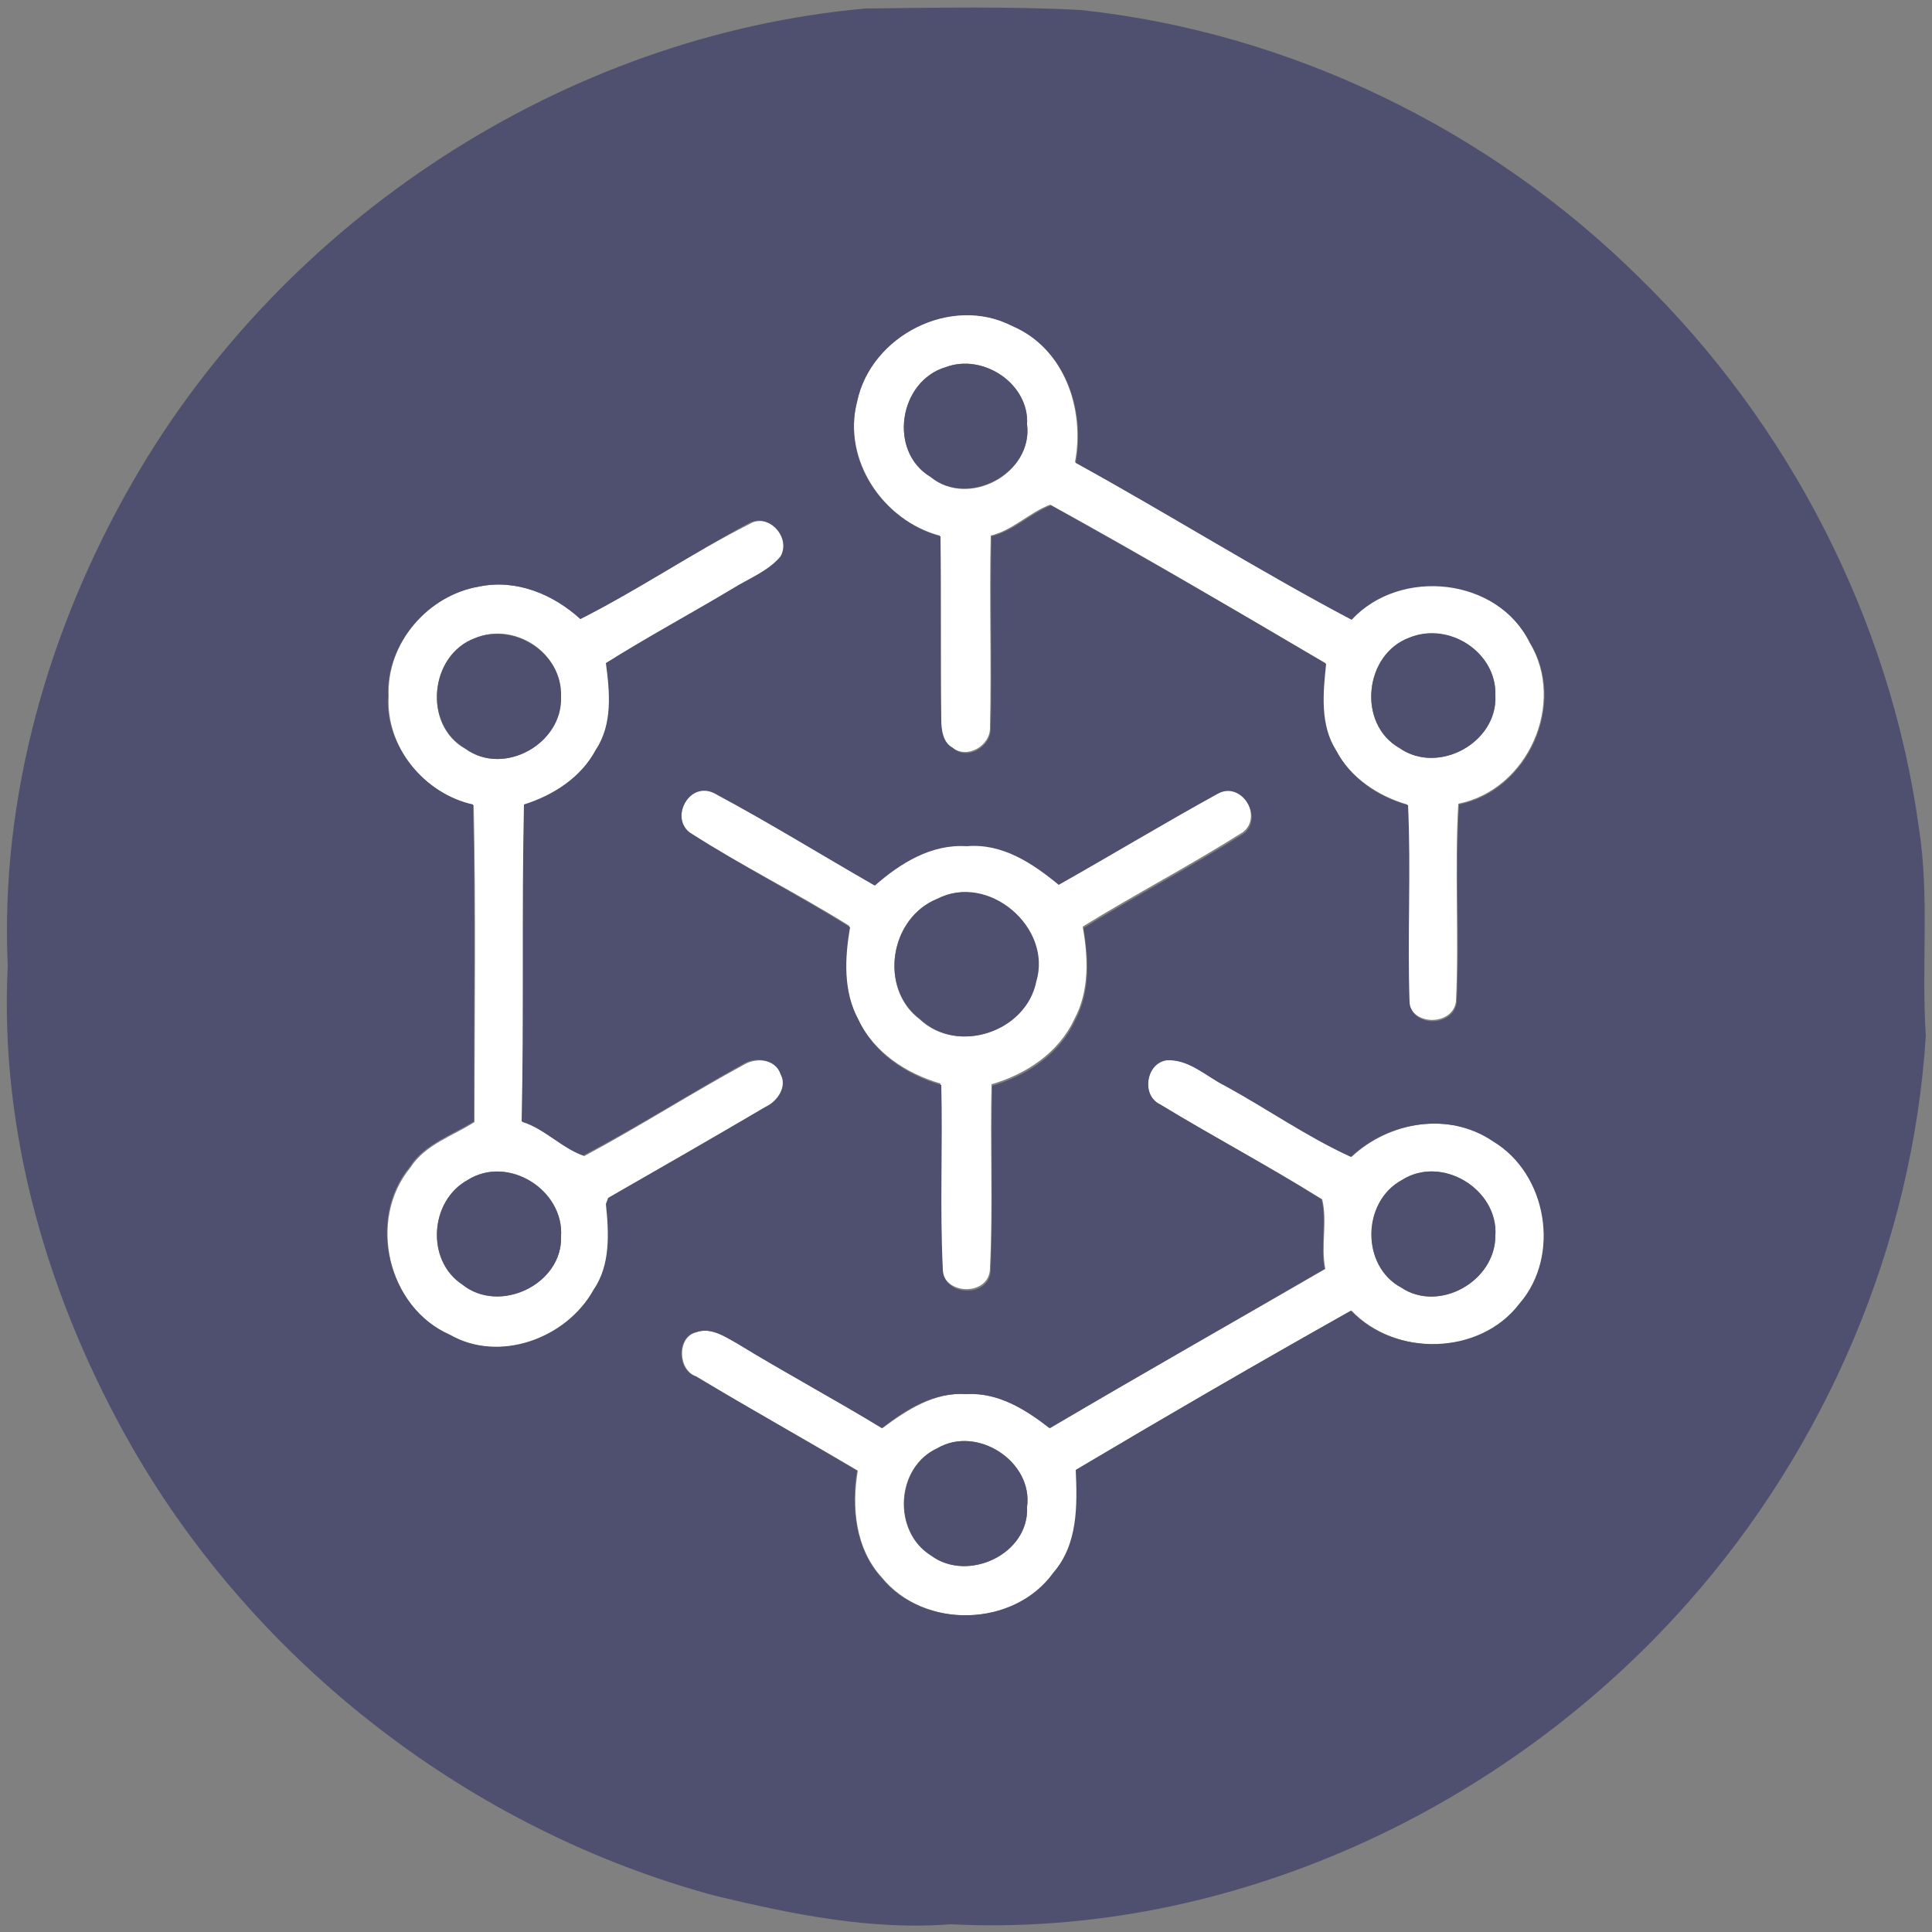 <?xml version="1.0" encoding="utf-8"?>
<!-- Generator: Adobe Illustrator 26.0.3, SVG Export Plug-In . SVG Version: 6.00 Build 0)  -->
<svg version="1.1" id="Layer_1" xmlns="http://www.w3.org/2000/svg" xmlns:xlink="http://www.w3.org/1999/xlink" x="0px" y="0px"
	 viewBox="0 0 250 250" style="enable-background:new 0 0 250 250;" xml:space="preserve">
<rect x="0" y="0" width="250" height="250" fill="#808080" stroke="none"/>
<style type="text/css">
	.st0{fill:#FFFFFF;}
	.st1{fill:#4F4F6F;}
</style>
<g id="_x23_ffffffff">
	<path class="st0" d="M110.9,52c1.7-8.6,12.1-13.9,20-9.9c6.8,2.9,9.5,10.8,8.2,17.7c12,6.6,23.6,13.9,35.7,20.3
		c6.4-6.8,18.9-5.5,23.1,3c4.8,7.9-0.2,19.1-9.2,20.9c-0.5,8.5,0.1,17.1-0.3,25.6c-0.4,3.1-5.6,3.2-6.1,0.1
		c-0.4-8.5,0.1-17.1-0.2-25.6c-3.8-1.1-7.4-3.5-9.3-7.1c-2.2-3.3-1.8-7.5-1.3-11.2c-11.8-6.9-23.6-13.9-35.6-20.5
		c-2.7,1-4.8,3.3-7.7,4c-0.2,8.2,0.1,16.5-0.1,24.8c0.1,2.4-3,4.2-4.9,2.6c-1.3-0.7-1.5-2.4-1.5-3.7c-0.1-7.9,0.1-15.8-0.1-23.7
		C114.3,67.4,109,59.5,110.9,52 M122.4,47.5c-6.1,1.8-7.5,10.9-2,14.2c4.9,4.1,13.3-0.4,12.5-6.8C133.2,49.7,127.2,45.7,122.4,47.5
		 M182.4,82.5c-5.9,2.1-6.8,11.2-1.3,14.3c5,3.5,12.7-0.7,12.4-6.8C193.7,84.5,187.6,80.5,182.4,82.5z"/>
	<path class="st0" d="M75.1,80.1c7.5-3.8,14.4-8.5,21.9-12.3c2.5-1.5,5.5,1.8,4.1,4.3c-1.6,1.9-4,2.8-6.1,4.1
		c-5.5,3.2-11.1,6.2-16.5,9.7c0.4,3.8,0.9,7.9-1.3,11.2c-1.9,3.6-5.5,6-9.3,7.1c-0.3,13.7,0,27.4-0.3,41c3,0.9,5.3,3.5,8,4.4
		c7.1-3.8,13.8-8.1,20.8-11.9c1.6-0.9,4.1-0.6,4.7,1.4c0.9,1.6-0.4,3.5-1.9,4.2c-6.8,4-13.6,7.9-20.4,11.8l-0.3,0.8
		c0.4,3.7,0.7,7.8-1.6,11.1c-3.5,6.2-12.2,9.4-18.6,5.8c-8.1-3.5-10.8-14.9-5.2-21.7c1.9-3,5.5-4.1,8.3-5.9c0-13.7,0.2-27.4-0.1-41
		c-6.3-1.4-11.4-7.5-11-14.1C50,83.2,55.4,77,62,75.9C66.8,74.9,71.6,76.9,75.1,80.1 M61.4,82.6c-5.8,2.2-6.7,11.2-1.2,14.3
		c5,3.6,12.7-0.7,12.3-6.8C72.8,84.4,66.5,80.4,61.4,82.6 M60.5,152.7c-4.9,2.7-5.4,10.4-0.7,13.5c4.8,3.9,13,0,12.8-6.2
		C73,153.9,65.7,149.4,60.5,152.7z"/>
	<path class="st0" d="M89.2,107.7c-2.6-2.1,0.3-6.9,3.4-5.1c6.9,3.8,13.7,7.9,20.5,11.8c3.3-2.9,7.3-5.4,11.9-5.1
		c4.6-0.3,8.5,2.2,11.9,5c6.9-3.9,13.6-8,20.6-11.8c3.1-1.7,6,3.2,3.3,5.2c-6.8,4.3-13.9,8-20.7,12.2c0.7,4,0.9,8.3-1.1,12
		c-2,4.3-6.2,7.1-10.7,8.4c-0.2,7.9,0.2,15.8-0.2,23.7c0.1,3.8-6.2,3.7-6.2,0c-0.3-7.9,0-15.8-0.2-23.8c-4.5-1.3-8.7-4.1-10.7-8.4
		c-2-3.7-1.8-8-1.1-12C103.2,115.6,95.9,112,89.2,107.7 M121.3,116.3c-6.2,2.5-7.6,11.6-2.3,15.6c4.9,4.6,13.7,1.6,15-4.9
		C136.1,120,127.8,113,121.3,116.3z"/>
	<path class="st0" d="M150.1,142.9c-2.5-1.2-1.8-5.3,0.9-5.7c2.9-0.2,5.1,2.1,7.6,3.3c5.5,3,10.7,6.6,16.3,9.2
		c4.9-4.6,12.7-5.9,18.4-2c7,4.2,8.7,14.8,3.4,21c-5.1,6.8-16.1,6.9-21.8,0.9c-12,6.7-23.9,13.6-35.6,20.6c0.3,4.6,0.3,9.6-2.9,13.3
		c-5.1,7.1-16.8,7.4-22.3,0.6c-3.4-3.7-3.9-9-3.1-13.8c-6.9-4.1-14-8-20.9-12.2c-2.4-0.8-2.5-5.1,0-5.7c1.9-0.7,3.7,0.5,5.3,1.4
		c6.2,3.8,12.6,7.3,18.8,11c3.2-2.4,6.8-4.7,10.9-4.4c4.1-0.2,7.7,2,10.8,4.4c11.8-7,23.7-13.7,35.6-20.6c-0.6-3,0.3-6.1-0.4-9
		C164.2,150.9,157,147.1,150.1,142.9 M181.4,152.7c-5.1,2.8-5.3,11.1-0.1,13.9c4.9,3.3,12.2-0.8,12.2-6.7
		C193.9,153.9,186.5,149.4,181.4,152.7 M121.3,187.4c-5.4,2.4-5.9,10.8-0.8,13.9c4.8,3.5,12.7-0.2,12.4-6.3
		C133.7,189.1,126.4,184.4,121.3,187.4z"/>
</g>
<g id="_x23_4f4f6fff">
	<path class="st1" d="M112,1.1c9.3-0.1,18.6-0.3,27.9,0.2c27.1,2.9,52.9,15.5,72.2,34.6c19.4,18.9,32.5,44.3,36.2,71.2
		c1.4,8.9,0.3,17.9,0.9,26.9c-1.7,27-12.9,53.2-30.8,73.4c-23.7,26.8-59.4,43.4-95.4,41.6c-10.3,0.8-20.5-1.3-30.5-3.7
		C61,236.8,33.2,215.4,17,187.1C6.3,168.3-0.1,146.7,1,125C0,103.1,6.3,81.2,17.2,62.3C36.7,28.4,73,4.6,112,1.1 M110.9,52
		c-2,7.6,3.4,15.4,10.8,17.4c0.1,7.9,0,15.8,0.1,23.7c0,1.3,0.2,3,1.5,3.7c1.9,1.7,5-0.2,4.9-2.6c0.2-8.2-0.1-16.5,0.1-24.8
		c2.9-0.7,5.1-3,7.7-4c11.9,6.6,23.8,13.5,35.6,20.5c-0.4,3.8-0.8,7.9,1.3,11.2c1.9,3.7,5.5,6,9.3,7.1c0.4,8.5-0.1,17.1,0.2,25.6
		c0.4,3.2,5.7,3.1,6.1-0.1c0.4-8.5-0.2-17.1,0.3-25.6c9-1.8,14-13.1,9.2-20.9c-4.2-8.5-16.8-9.8-23.1-3
		c-12.1-6.4-23.7-13.7-35.7-20.3c1.3-6.9-1.4-14.8-8.2-17.7C123.1,38.1,112.7,43.4,110.9,52 M75.1,80.1c-3.5-3.2-8.3-5.2-13.1-4.2
		C55.4,77,50,83.2,50.2,90c-0.4,6.6,4.7,12.7,11,14.1c0.3,13.7,0.1,27.3,0.1,41c-2.8,1.8-6.4,2.9-8.3,5.9
		c-5.6,6.8-2.8,18.2,5.2,21.7c6.4,3.7,15.1,0.5,18.6-5.8c2.2-3.2,2-7.3,1.6-11.1l0.3-0.8c6.8-3.9,13.6-7.8,20.4-11.8
		c1.5-0.7,2.8-2.6,1.9-4.2c-0.6-1.9-3.1-2.3-4.7-1.4c-7,3.9-13.8,8.2-20.8,11.9c-2.8-0.9-5.1-3.5-8-4.4c0.3-13.7,0-27.4,0.3-41
		c3.8-1.2,7.4-3.5,9.3-7.1c2.2-3.3,1.8-7.5,1.3-11.2c5.4-3.4,11-6.4,16.5-9.7c2.1-1.3,4.5-2.2,6.1-4.1c1.4-2.5-1.6-5.7-4.1-4.3
		C89.6,71.6,82.6,76.3,75.1,80.1 M89.2,107.7c6.8,4.4,14,8,20.8,12.3c-0.7,4-0.9,8.3,1.1,12c2,4.3,6.2,7.1,10.7,8.4
		c0.2,7.9-0.2,15.8,0.2,23.8c0,3.7,6.3,3.8,6.2,0c0.3-7.9,0-15.8,0.2-23.7c4.5-1.3,8.7-4.1,10.7-8.4c2-3.7,1.8-8,1.1-12
		c6.8-4.2,13.9-7.9,20.7-12.2c2.7-2-0.2-6.9-3.3-5.2c-6.9,3.8-13.7,7.9-20.6,11.8c-3.4-2.8-7.3-5.4-11.9-5
		c-4.6-0.3-8.6,2.2-11.9,5.1c-6.8-3.9-13.6-8.1-20.5-11.8C89.4,100.8,86.6,105.6,89.2,107.7 M150.1,142.9c6.9,4.2,14.1,8,20.9,12.3
		c0.7,2.8-0.2,6,0.4,9c-11.9,6.9-23.8,13.7-35.6,20.6c-3.1-2.4-6.7-4.7-10.8-4.4c-4.2-0.3-7.8,2-10.9,4.4c-6.2-3.8-12.6-7.2-18.8-11
		c-1.6-0.9-3.4-2.1-5.3-1.4c-2.5,0.6-2.4,4.9,0,5.7c6.9,4.1,14,8.1,20.9,12.2c-0.8,4.8-0.2,10.1,3.1,13.8c5.5,6.8,17.2,6.5,22.3-0.6
		c3.2-3.7,3.1-8.7,2.9-13.3c11.8-7,23.7-13.9,35.6-20.6c5.7,6,16.7,5.8,21.8-0.9c5.4-6.2,3.6-16.8-3.4-21c-5.7-3.9-13.5-2.6-18.4,2
		c-5.7-2.6-10.8-6.2-16.3-9.2c-2.4-1.2-4.7-3.5-7.6-3.3C148.4,137.5,147.6,141.7,150.1,142.9z"/>
	<path class="st1" d="M122.4,47.5c4.9-1.8,10.8,2.2,10.5,7.4c0.8,6.3-7.6,10.8-12.5,6.8C114.9,58.4,116.3,49.3,122.4,47.5z"/>
	<path class="st1" d="M61.4,82.6c5.1-2.1,11.4,1.9,11.2,7.5c0.3,6.1-7.4,10.4-12.3,6.8C54.7,93.8,55.6,84.8,61.4,82.6z"/>
	<path class="st1" d="M182.4,82.5c5.1-2.1,11.3,1.9,11.1,7.5c0.3,6.1-7.4,10.3-12.4,6.8C175.6,93.7,176.5,84.7,182.4,82.5z"/>
	<path class="st1" d="M121.3,116.3c6.6-3.4,14.9,3.7,12.8,10.7c-1.3,6.5-10.1,9.5-15,4.9C113.7,127.9,115.1,118.8,121.3,116.3z"/>
	<path class="st1" d="M60.5,152.7c5.2-3.3,12.5,1.3,12.1,7.3c0.2,6.2-8,10.1-12.8,6.2C55.1,163.1,55.6,155.4,60.5,152.7z"/>
	<path class="st1" d="M181.4,152.7c5.2-3.3,12.5,1.2,12.1,7.2c0,5.9-7.3,10-12.2,6.7C176.1,163.8,176.2,155.5,181.4,152.7z"/>
	<path class="st1" d="M121.3,187.4c5.1-3,12.4,1.7,11.6,7.6c0.3,6.1-7.7,9.8-12.4,6.3C115.5,198.2,115.9,189.9,121.3,187.4z"/>
</g>
</svg>
